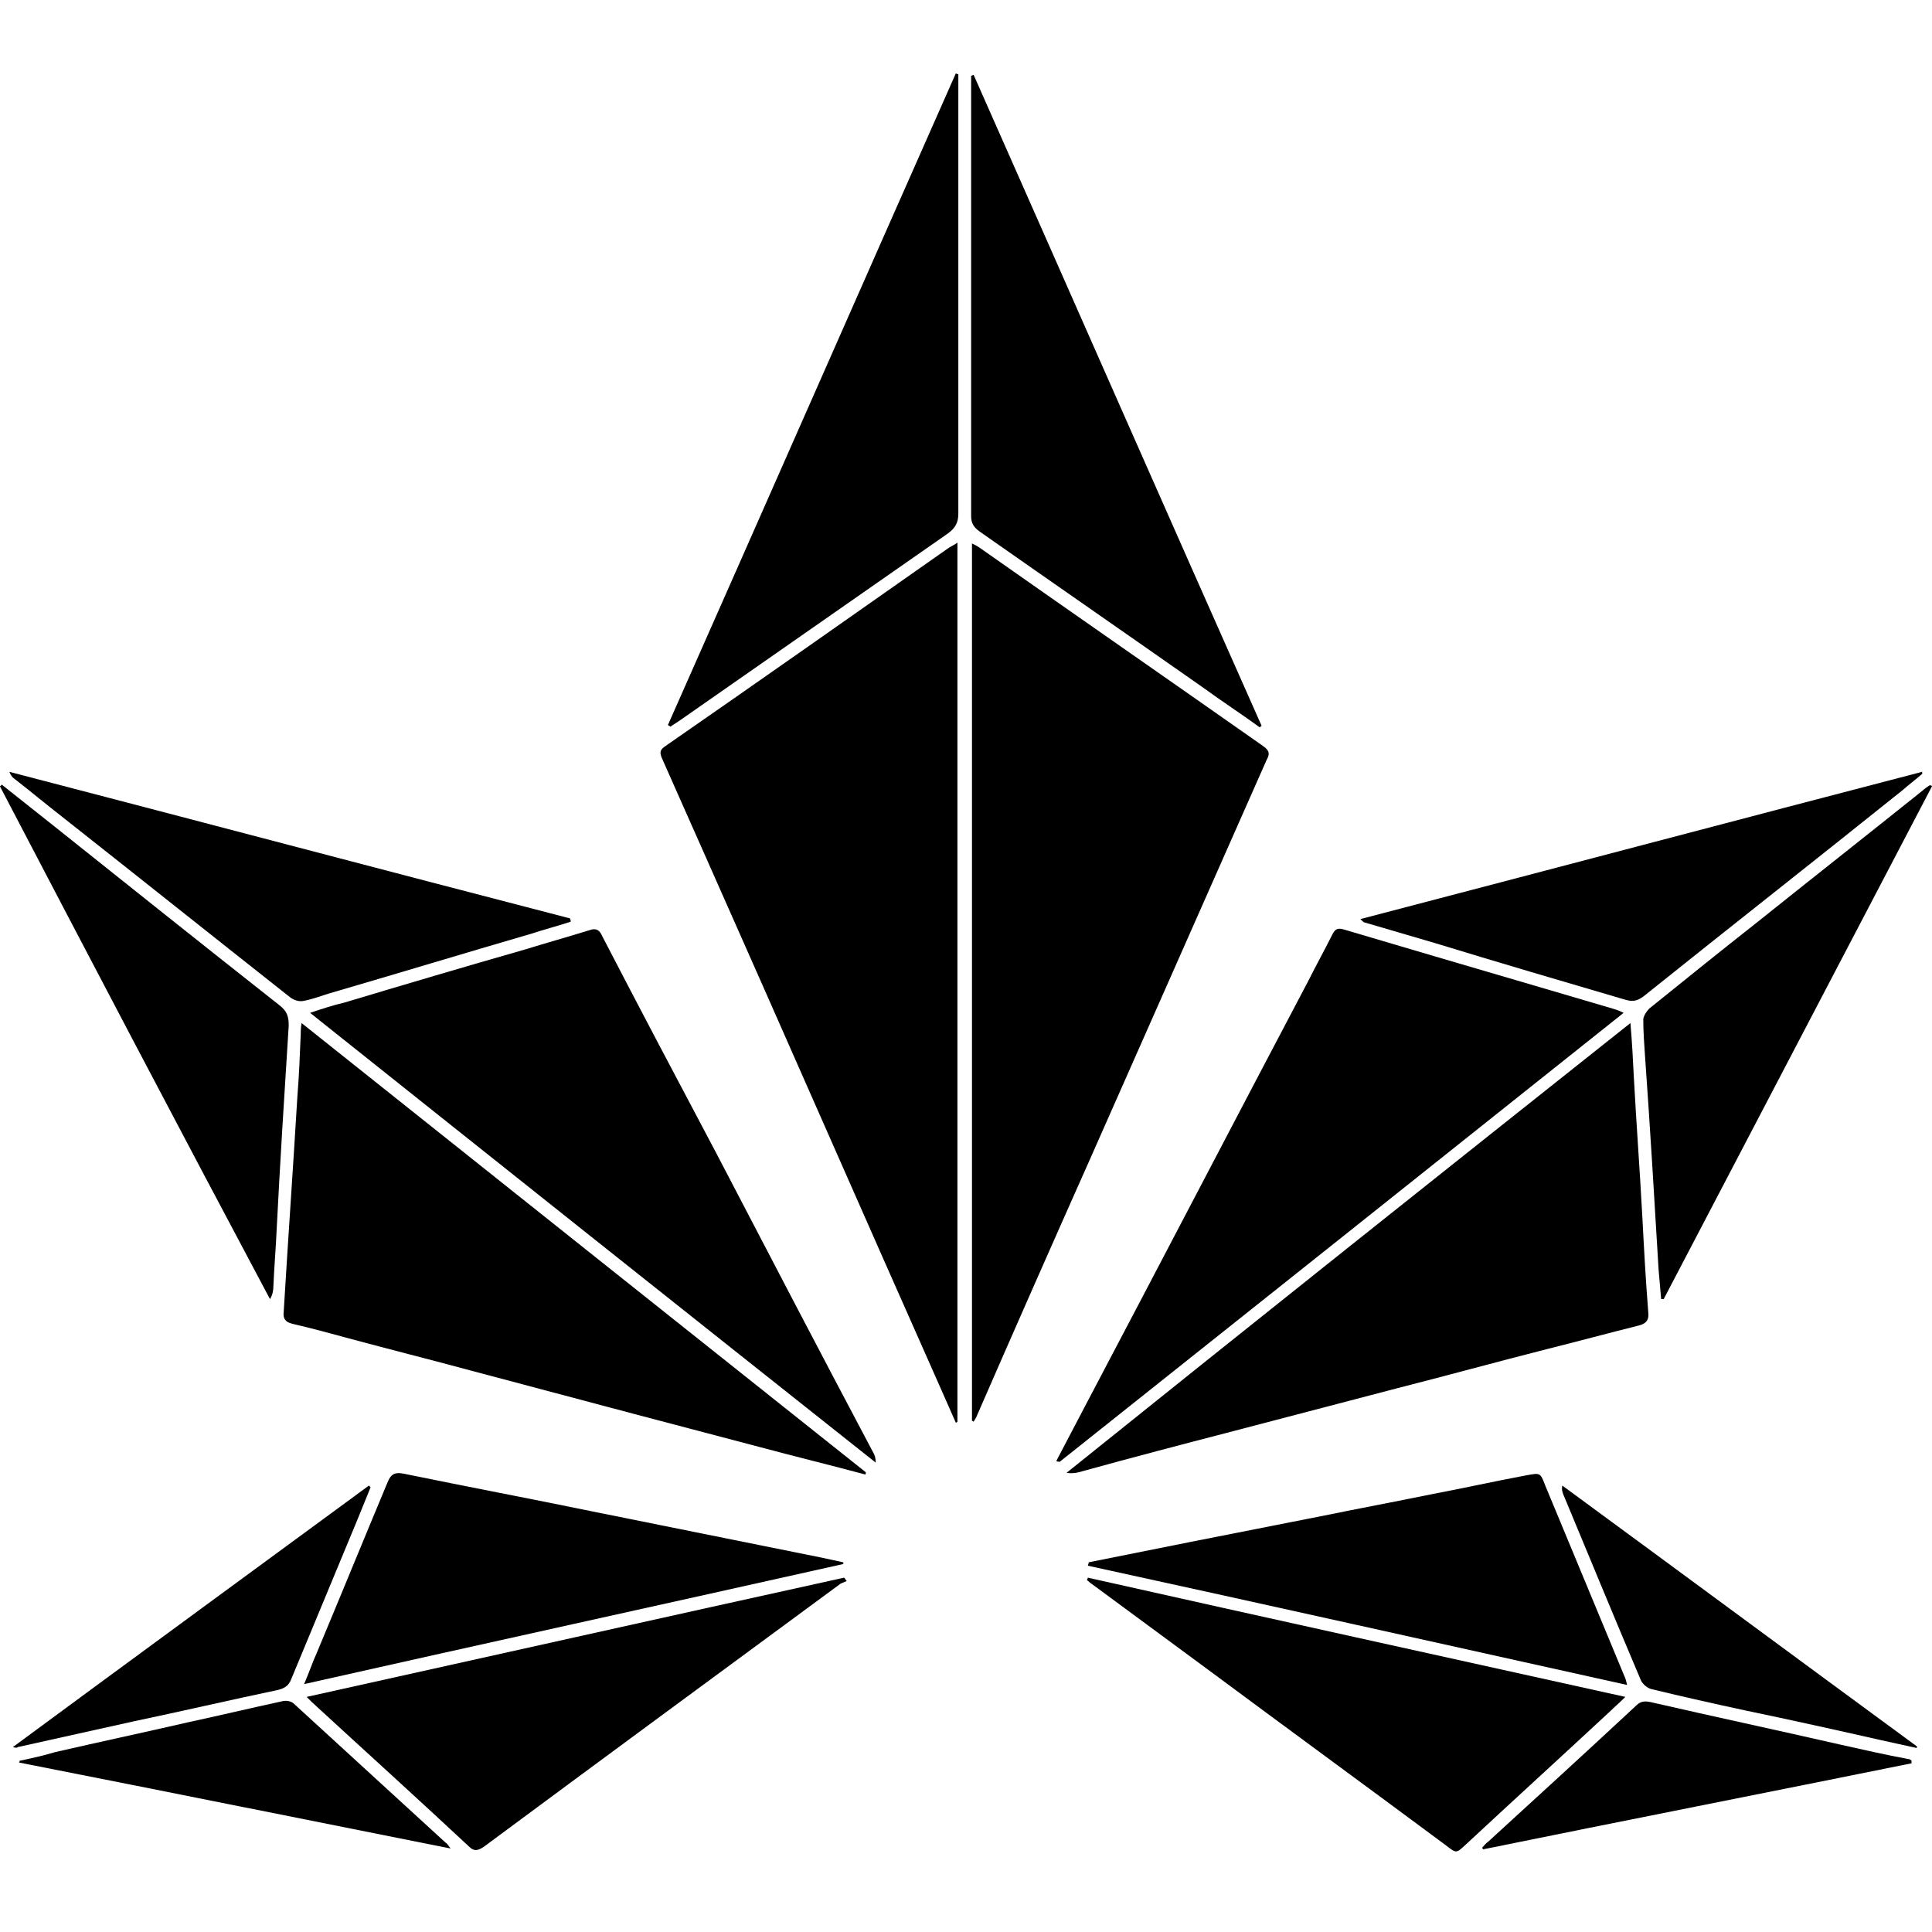 <!-- Generated by IcoMoon.io -->
<svg version="1.1" xmlns="http://www.w3.org/2000/svg" width="32" height="32" viewBox="0 0 32 32">
<title>PRG</title>
<path d="M16.099 23.534c0-4.84 0-9.679 0-14.533 0.056 0.028 0.085 0.042 0.127 0.071 1.566 1.101 3.132 2.187 4.698 3.287 0.099 0.071 0.113 0.127 0.056 0.226-0.974 2.201-1.947 4.402-2.921 6.603-0.635 1.425-1.27 2.864-1.891 4.289-0.014 0.028-0.028 0.042-0.042 0.071-0.014-0.014-0.028-0.014-0.028-0.014z"></path>
<path d="M15.831 23.563c-0.085-0.198-0.183-0.409-0.268-0.607-1.298-2.921-2.582-5.855-3.88-8.776-0.24-0.536-0.48-1.086-0.72-1.623-0.042-0.099-0.028-0.141 0.056-0.198 1.566-1.086 3.132-2.187 4.698-3.287 0.042-0.028 0.085-0.042 0.141-0.085 0 4.868 0 9.721 0 14.561-0.014 0.014-0.014 0.014-0.028 0.014z"></path>
<path d="M17.496 24.198c0.155-0.296 0.31-0.593 0.466-0.889 1.242-2.356 2.469-4.713 3.711-7.069 0.127-0.254 0.268-0.508 0.395-0.762 0.042-0.085 0.085-0.113 0.183-0.085 1.002 0.296 2.004 0.593 3.019 0.889 0.48 0.141 0.959 0.282 1.439 0.423 0.042 0.014 0.099 0.028 0.183 0.071-3.132 2.497-6.236 4.966-9.34 7.436-0.042 0-0.056-0.014-0.056-0.014z"></path>
<path d="M5.136 16.776c0.212-0.071 0.381-0.127 0.564-0.169 0.988-0.296 1.989-0.593 2.977-0.875 0.367-0.113 0.72-0.212 1.086-0.325 0.113-0.042 0.169 0 0.212 0.099 0.621 1.199 1.256 2.399 1.891 3.598 0.861 1.651 1.721 3.302 2.596 4.952 0.028 0.042 0.042 0.099 0.042 0.169-3.132-2.483-6.236-4.952-9.369-7.45z"></path>
<path d="M14.335 24.423c-0.578-0.155-1.157-0.296-1.735-0.451-0.691-0.183-1.397-0.367-2.088-0.55-0.903-0.24-1.806-0.48-2.709-0.72-0.677-0.183-1.354-0.353-2.032-0.536-0.31-0.085-0.621-0.169-0.931-0.24-0.113-0.028-0.155-0.085-0.141-0.198 0.071-1.185 0.155-2.37 0.226-3.556 0.028-0.353 0.042-0.691 0.056-1.044 0-0.042 0-0.099 0.014-0.183 3.132 2.497 6.236 4.966 9.34 7.436 0.014 0.014 0 0.028 0 0.042z"></path>
<path d="M27.005 16.945c0.028 0.325 0.042 0.607 0.056 0.889 0.042 0.776 0.099 1.538 0.141 2.314 0.028 0.536 0.056 1.058 0.099 1.594 0.014 0.127-0.042 0.183-0.155 0.212-0.508 0.127-1.030 0.268-1.538 0.395-0.832 0.212-1.651 0.437-2.483 0.649-0.917 0.24-1.834 0.48-2.751 0.72-0.818 0.212-1.623 0.423-2.441 0.649-0.085 0.028-0.169 0.042-0.268 0.028 3.090-2.483 6.194-4.952 9.34-7.45z"></path>
<path d="M20.868 12.049c-0.31-0.226-0.635-0.437-0.945-0.663-1.227-0.861-2.469-1.721-3.697-2.582-0.099-0.071-0.141-0.141-0.141-0.254 0-2.384 0-4.783 0-7.168 0-0.042 0-0.085 0-0.127 0.014 0 0.028-0.014 0.042-0.014 1.594 3.598 3.175 7.196 4.769 10.78-0.014 0.014-0.028 0.014-0.028 0.028z"></path>
<path d="M15.873 1.228c0 0.099 0 0.183 0 0.282 0 2.328 0 4.67 0 6.998 0 0.155-0.056 0.24-0.169 0.325-1.481 1.030-2.949 2.060-4.43 3.090-0.056 0.042-0.113 0.071-0.169 0.113-0.014-0.014-0.028-0.014-0.042-0.028 1.594-3.598 3.175-7.196 4.769-10.794 0.014 0.014 0.028 0.014 0.042 0.014z"></path>
<path d="M5.079 28.106c2.991-0.663 5.954-1.326 8.903-1.975 0.014 0.014 0.028 0.042 0.042 0.056-0.028 0.014-0.071 0.028-0.099 0.042-1.975 1.453-3.951 2.907-5.912 4.36-0.085 0.056-0.155 0.085-0.24 0-0.861-0.804-1.735-1.594-2.61-2.399-0.014-0.014-0.028-0.028-0.085-0.085z"></path>
<path d="M26.921 28.106c-0.099 0.099-0.183 0.169-0.254 0.24-0.79 0.734-1.594 1.467-2.384 2.201-0.169 0.155-0.155 0.155-0.339 0.014-1.312-0.974-2.624-1.933-3.936-2.907-0.649-0.48-1.284-0.945-1.933-1.425-0.028-0.014-0.042-0.042-0.071-0.056 0-0.014 0.014-0.028 0.014-0.042 2.949 0.663 5.912 1.312 8.903 1.975z"></path>
<path d="M13.968 25.905c-2.963 0.663-5.926 1.312-8.931 1.989 0.085-0.198 0.141-0.367 0.212-0.522 0.395-0.945 0.776-1.877 1.171-2.822 0.056-0.141 0.127-0.169 0.268-0.141 1.030 0.212 2.074 0.409 3.104 0.621 1.256 0.254 2.526 0.508 3.781 0.762 0.127 0.028 0.268 0.056 0.395 0.085 0 0.014 0 0.028 0 0.028z"></path>
<path d="M18.032 25.877c0.564-0.113 1.129-0.226 1.693-0.339 0.72-0.141 1.425-0.282 2.145-0.423 0.621-0.127 1.227-0.24 1.848-0.367 0.522-0.099 1.030-0.212 1.552-0.31 0.24-0.042 0.24-0.056 0.325 0.169 0.437 1.058 0.875 2.102 1.312 3.16 0.014 0.028 0.028 0.071 0.042 0.141-2.991-0.663-5.954-1.326-8.931-1.975 0.014-0.042 0.014-0.042 0.014-0.056z"></path>
<path d="M0.028 12.995c0.268 0.212 0.55 0.437 0.818 0.649 1.256 1.002 2.511 2.004 3.781 3.005 0.127 0.099 0.155 0.183 0.155 0.339-0.071 1.115-0.141 2.229-0.198 3.344-0.014 0.325-0.042 0.649-0.056 0.974 0 0.071-0.014 0.141-0.056 0.212-1.51-2.836-2.991-5.658-4.473-8.494 0.014-0.014 0.028-0.014 0.028-0.028z"></path>
<path d="M9.453 15.266c-0.212 0.071-0.437 0.127-0.649 0.198-1.115 0.325-2.229 0.663-3.344 0.988-0.141 0.042-0.282 0.099-0.437 0.127-0.071 0.014-0.155-0.014-0.212-0.056-1.27-1.002-2.526-2.004-3.795-3.005-0.254-0.198-0.508-0.409-0.762-0.607-0.042-0.028-0.071-0.056-0.099-0.127 3.090 0.804 6.18 1.623 9.284 2.427 0.014 0.028 0.014 0.042 0.014 0.056z"></path>
<path d="M31.845 12.811c-0.113 0.099-0.226 0.183-0.339 0.282-1.425 1.143-2.864 2.272-4.289 3.414-0.099 0.071-0.169 0.085-0.282 0.056-1.058-0.31-2.116-0.621-3.175-0.945-0.381-0.113-0.776-0.226-1.157-0.339-0.014 0-0.028-0.014-0.071-0.056 3.132-0.818 6.222-1.637 9.312-2.441-0.014 0.014-0.014 0.028 0 0.028z"></path>
<path d="M32 13.023c-1.481 2.836-2.963 5.658-4.444 8.494-0.014 0-0.028 0-0.042 0-0.014-0.155-0.028-0.325-0.042-0.48-0.071-1.185-0.141-2.37-0.226-3.556-0.014-0.198-0.028-0.395-0.028-0.593 0-0.056 0.056-0.141 0.099-0.183 0.578-0.466 1.171-0.945 1.764-1.411 0.917-0.734 1.848-1.467 2.765-2.201 0.028-0.028 0.071-0.056 0.113-0.085 0.028 0 0.028 0 0.042 0.014z"></path>
<path d="M0.325 29.164c0.198-0.042 0.395-0.085 0.578-0.141 0.734-0.169 1.467-0.325 2.201-0.494 0.522-0.113 1.058-0.24 1.58-0.353 0.056-0.014 0.141 0 0.183 0.042 0.832 0.762 1.665 1.524 2.511 2.3 0.028 0.014 0.042 0.042 0.085 0.099-2.413-0.48-4.783-0.959-7.153-1.425 0.014 0 0.014-0.014 0.014-0.028z"></path>
<path d="M0.212 28.938c1.989-1.467 3.937-2.892 5.898-4.332 0.014 0.014 0.014 0.014 0.028 0.028-0.071 0.169-0.141 0.353-0.212 0.522-0.367 0.889-0.734 1.764-1.101 2.653-0.042 0.113-0.113 0.155-0.226 0.183-0.804 0.169-1.594 0.353-2.399 0.522-0.635 0.141-1.27 0.282-1.905 0.423-0.014 0.014-0.028 0.014-0.085 0z"></path>
<path d="M31.661 29.206c-2.37 0.48-4.741 0.945-7.097 1.425 0-0.014-0.014-0.014-0.014-0.028 0.028-0.028 0.056-0.071 0.099-0.099 0.818-0.748 1.637-1.496 2.455-2.258 0.071-0.071 0.141-0.071 0.226-0.056 1.044 0.24 2.102 0.466 3.146 0.705 0.381 0.085 0.748 0.169 1.129 0.24 0.028 0 0.042 0.014 0.056 0.028 0 0.014 0 0.028 0 0.042z"></path>
<path d="M31.746 28.952c-0.198-0.042-0.381-0.085-0.578-0.127-0.748-0.169-1.51-0.339-2.258-0.494-0.522-0.113-1.030-0.226-1.552-0.353-0.071-0.014-0.155-0.085-0.183-0.155-0.437-1.030-0.861-2.060-1.284-3.076-0.014-0.042-0.028-0.071-0.014-0.141 1.961 1.439 3.908 2.878 5.869 4.317 0.014 0.014 0 0.014 0 0.028z"></path>
</svg>
